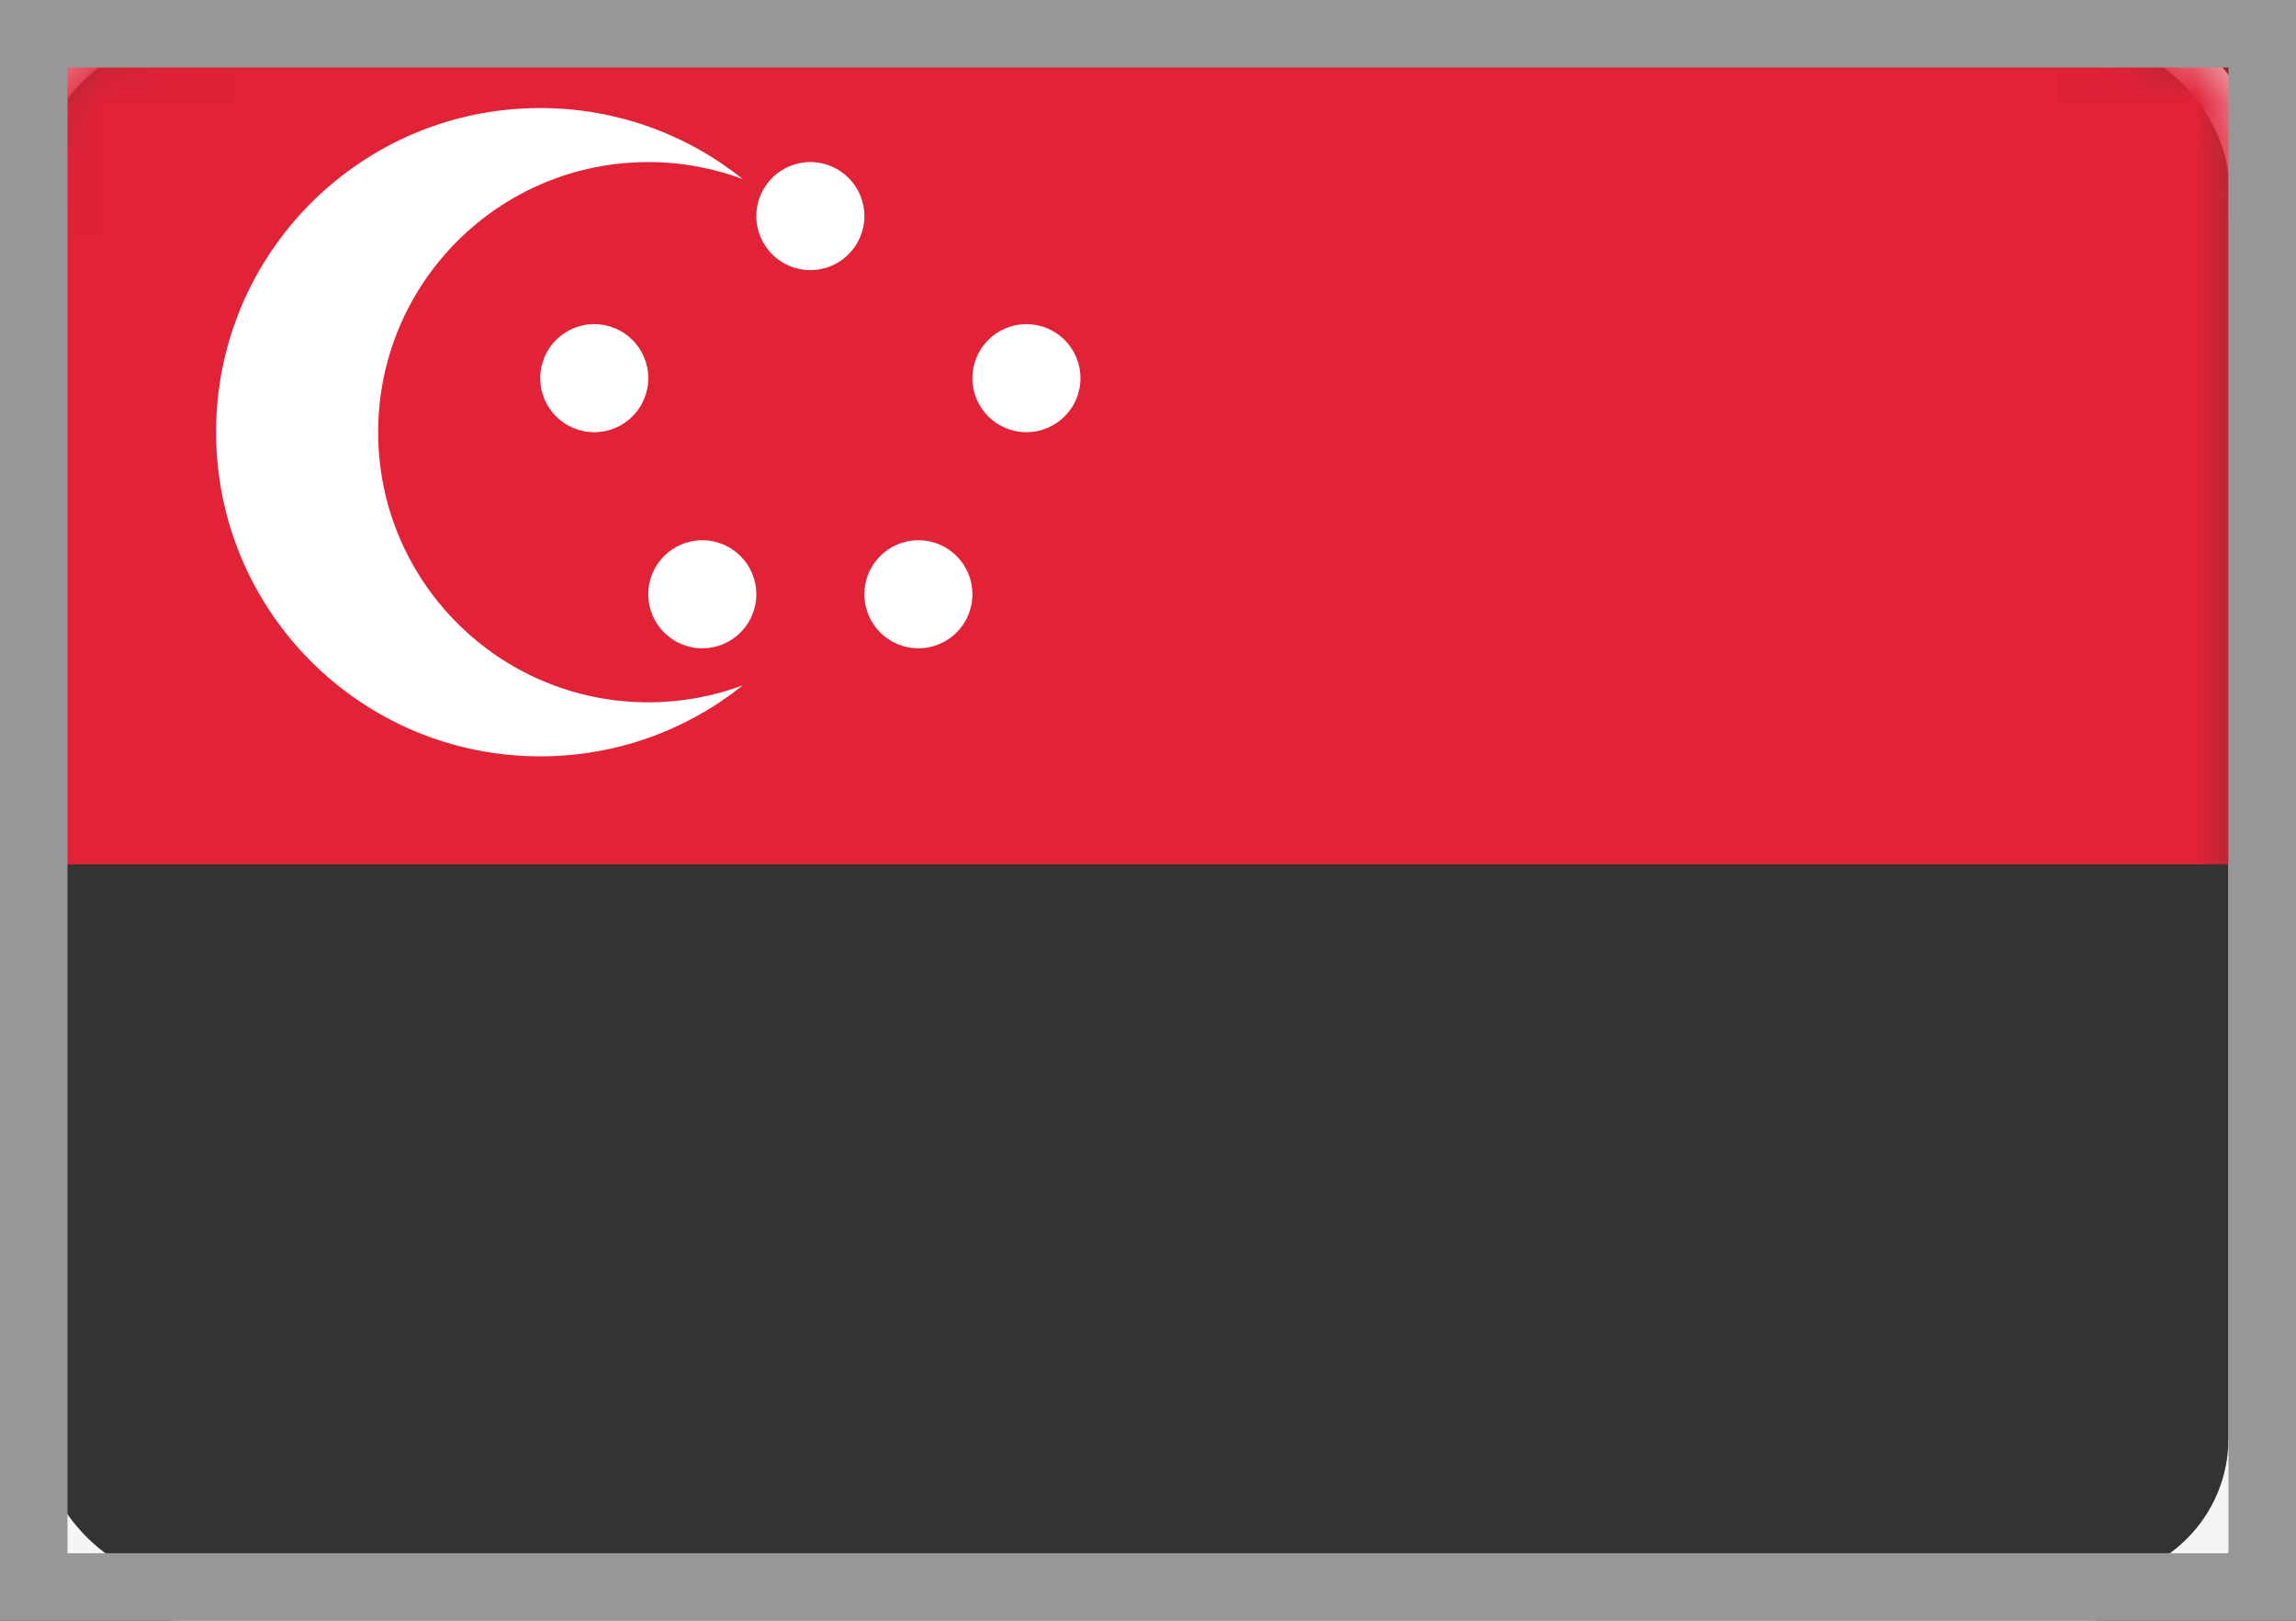 <?xml version="1.0" encoding="UTF-8"?>
<svg width="34px" height="24px" viewBox="0 0 34 24" version="1.1" xmlns="http://www.w3.org/2000/svg" xmlns:xlink="http://www.w3.org/1999/xlink">
    <rect x="0" y="0" width="34" height="24" fill="#333333" stroke="none"/>
    <!-- Generator: Sketch 58 (84663) - https://sketch.com -->
    <title>atoms/flags/a-flags-sg</title>
    <desc>Created with Sketch.</desc>
    <defs>
        <linearGradient x1="50%" y1="0%" x2="50%" y2="100%" id="linearGradient-1">
            <stop stop-color="#FFFFFF" offset="0%"></stop>
            <stop stop-color="#F0F0F0" offset="100%"></stop>
        </linearGradient>
        <rect id="path-2" x="0" y="0" width="33.6" height="24" rx="2.4"></rect>
    </defs>
    <g id="atoms/flags/a-flags-sg" stroke="none" stroke-width="1" fill="none" fill-rule="evenodd">
        <g id="SG">
            <mask id="mask-3" fill="white">
                <use xlink:href="#path-2"></use>
            </mask>
            <rect stroke="#F5F5F5" stroke-width="0.6" x="0.3" y="0.3" width="33" height="23.4" rx="2.4"></rect>
            <rect id="Rectangle-2" fill="#E12237" mask="url(#mask-3)" x="0" y="0" width="33.6" height="12.8"></rect>
            <path d="M8,1.6 C9.135,1.6 10.177,1.994 10.999,2.652 C10.563,2.489 10.092,2.4 9.6,2.4 C7.391,2.4 5.6,4.191 5.6,6.4 C5.6,8.609 7.391,10.4 9.6,10.4 C10.092,10.4 10.563,10.311 10.999,10.149 C10.177,10.806 9.135,11.2 8,11.2 C5.349,11.2 3.2,9.051 3.2,6.4 C3.2,3.749 5.349,1.6 8,1.6 Z M10.4,8 C10.842,8 11.2,8.358 11.2,8.8 C11.2,9.242 10.842,9.6 10.4,9.6 C9.958,9.6 9.6,9.242 9.6,8.8 C9.6,8.358 9.958,8 10.4,8 Z M13.6,8 C14.042,8 14.4,8.358 14.4,8.8 C14.4,9.242 14.042,9.6 13.6,9.6 C13.158,9.6 12.8,9.242 12.8,8.8 C12.8,8.358 13.158,8 13.6,8 Z M8.8,4.8 C9.242,4.8 9.6,5.158 9.6,5.6 C9.6,6.042 9.242,6.4 8.8,6.4 C8.358,6.4 8,6.042 8,5.6 C8,5.158 8.358,4.8 8.8,4.8 Z M15.2,4.8 C15.642,4.8 16,5.158 16,5.6 C16,6.042 15.642,6.4 15.2,6.4 C14.758,6.4 14.4,6.042 14.4,5.6 C14.4,5.158 14.758,4.8 15.2,4.8 Z M12,2.4 C12.442,2.4 12.8,2.758 12.8,3.2 C12.8,3.642 12.442,4 12,4 C11.558,4 11.2,3.642 11.2,3.2 C11.2,2.758 11.558,2.4 12,2.4 Z" id="Oval-12" fill="#FFFFFF" mask="url(#mask-3)"></path>
        </g>
        <rect id="Rectangle" stroke="#979797" x="0.5" y="0.5" width="33" height="23"></rect>
    </g>
</svg>